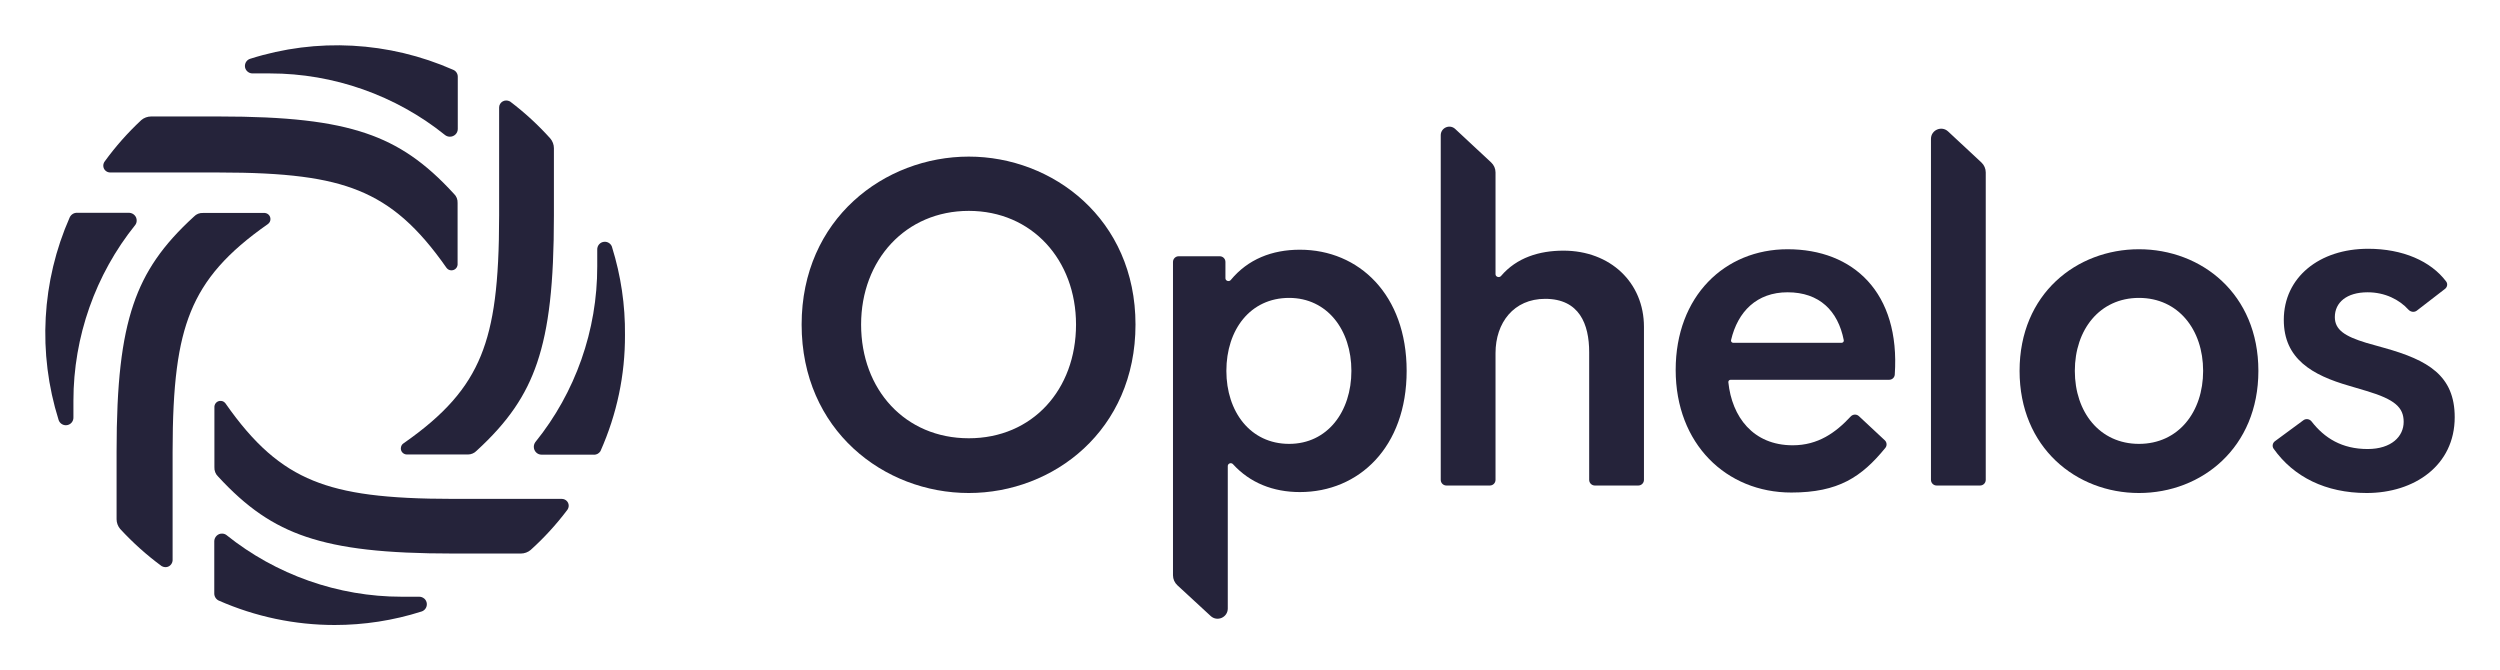 <svg width="552" height="148" viewBox="0 0 552 148" fill="none" xmlns="http://www.w3.org/2000/svg">
<path d="M100.043 15.403C85.867 9.159 69.954 8.296 55.247 12.976C54.547 13.193 54.077 13.836 54.077 14.579C54.077 15.466 54.84 16.213 55.744 16.213H59.51C59.557 16.213 59.604 16.213 59.65 16.213C73.654 16.213 87.373 21.047 98.29 29.834L98.34 29.871C98.653 30.081 98.983 30.184 99.343 30.184C100.3 30.184 101.077 29.421 101.077 28.484V17.04C101.12 16.316 100.697 15.656 100.047 15.406L100.043 15.403Z" fill="#25233A"/>
<path d="M100.247 42.815C93.934 35.908 88.114 31.904 80.794 29.427C73.107 26.827 63.371 25.717 48.238 25.717H33.371C32.581 25.717 31.791 26.007 31.205 26.51L31.185 26.53C28.198 29.311 25.491 32.374 23.151 35.601C22.928 35.881 22.805 36.228 22.805 36.585C22.805 37.411 23.491 38.085 24.338 38.085H48.238C63.197 38.085 72.164 39.245 79.187 42.092C86.507 45.055 92.311 50.156 98.59 59.137L98.617 59.17C98.877 59.497 99.227 59.677 99.61 59.687C99.64 59.687 99.67 59.687 99.7 59.687C100.394 59.687 100.97 59.16 101.037 58.443V44.832C101.08 44.059 100.79 43.325 100.247 42.812V42.815Z" fill="#25233A"/>
<path d="M93.684 132.179C93.358 131.889 92.931 131.739 92.488 131.756H88.805C88.758 131.756 88.711 131.756 88.665 131.756C74.671 131.756 60.941 126.922 49.975 118.121C49.725 117.935 49.395 117.825 49.062 117.821C48.615 117.801 48.182 117.961 47.848 118.281C47.528 118.588 47.335 119.005 47.312 119.448V130.932C47.272 131.606 47.625 132.249 48.225 132.573L48.275 132.596C56.428 136.189 65.158 138 73.901 138C80.358 138 86.825 137.013 93.074 135.023C93.808 134.796 94.298 134.076 94.244 133.313C94.218 132.873 94.021 132.466 93.691 132.172L93.684 132.179Z" fill="#25233A"/>
<path d="M124.04 110.154H100.14C85.19 110.154 76.224 108.987 69.19 106.13C61.874 103.16 56.071 98.056 49.787 89.069L49.761 89.035C49.501 88.709 49.151 88.529 48.767 88.519C48.034 88.469 47.411 89.012 47.341 89.759V103.137C47.297 103.917 47.594 104.684 48.131 105.19C54.447 112.064 60.267 116.051 67.584 118.521C75.277 121.115 85.013 122.222 100.137 122.222H115.003C115.793 122.222 116.583 121.932 117.17 121.428L117.18 121.418C120.086 118.808 122.796 115.848 125.223 112.638C125.446 112.358 125.57 112.011 125.57 111.654C125.57 110.827 124.883 110.154 124.036 110.154H124.04Z" fill="#25233A"/>
<path d="M135.143 54.556C134.92 53.822 134.193 53.326 133.433 53.386C132.993 53.412 132.587 53.609 132.293 53.939C132.003 54.266 131.85 54.703 131.87 55.136V58.82C131.903 72.891 127.053 86.662 118.217 97.603L118.18 97.653C117.97 97.966 117.867 98.296 117.867 98.656C117.867 99.613 118.63 100.39 119.567 100.39H130.98C131.05 100.4 131.123 100.403 131.193 100.403C131.717 100.403 132.22 100.136 132.543 99.67L132.607 99.556C136.216 91.416 138.03 82.798 137.996 73.957C138.063 67.39 137.1 60.86 135.133 54.553L135.143 54.556Z" fill="#25233A"/>
<path d="M121.503 30.57C118.84 27.604 115.87 24.87 112.677 22.45L112.57 22.383C112.037 22.116 111.457 22.123 110.98 22.4C110.504 22.676 110.207 23.18 110.207 23.713V47.582C110.207 62.53 109.04 71.49 106.184 78.511C103.217 85.802 98.124 91.589 89.154 97.85C88.757 98.073 88.504 98.526 88.504 99.02C88.504 99.766 89.104 100.353 89.871 100.353H103.187C103.23 100.353 103.274 100.353 103.314 100.353C104.034 100.353 104.744 100.05 105.24 99.523C112.134 93.206 116.127 87.392 118.597 80.091C121.193 72.414 122.303 62.69 122.303 47.578V32.711C122.303 31.944 122.013 31.164 121.5 30.564L121.503 30.57Z" fill="#25233A"/>
<path d="M58.468 47.02H44.858C44.084 46.976 43.351 47.266 42.838 47.81C35.934 54.104 31.931 59.917 29.451 67.248C26.851 74.935 25.741 84.666 25.741 99.791V114.659C25.741 115.425 26.031 116.202 26.535 116.792L26.551 116.809C29.331 119.826 32.391 122.569 35.648 124.963L35.744 125.023C36.008 125.156 36.251 125.223 36.488 125.226C36.514 125.226 36.541 125.226 36.568 125.226C37.371 125.226 38.054 124.576 38.111 123.736V99.791C38.111 84.846 39.274 75.889 42.118 68.868C45.084 61.551 50.181 55.747 59.161 49.467L59.194 49.44C59.521 49.18 59.701 48.83 59.711 48.446C59.757 47.713 59.217 47.09 58.471 47.02H58.468Z" fill="#25233A"/>
<path d="M29.715 47.522C29.408 47.202 28.995 47.009 28.548 46.986H17.065C16.365 46.946 15.728 47.322 15.398 47.982C9.175 62.077 8.302 77.965 12.938 92.719C13.152 93.416 13.815 93.893 14.532 93.893C14.572 93.893 14.608 93.893 14.648 93.889C15.088 93.863 15.492 93.666 15.788 93.336C16.078 93.01 16.232 92.573 16.212 92.139V88.456C16.212 74.385 21.061 60.61 29.878 49.653C30.065 49.402 30.175 49.072 30.178 48.739C30.198 48.289 30.038 47.859 29.718 47.526L29.715 47.522Z" fill="#25233A"/>
<path d="M522.562 108.855C513.511 108.855 506.425 105.3 502.019 99.081C501.639 98.545 501.778 97.809 502.307 97.419L508.596 92.785C509.166 92.365 509.967 92.504 510.4 93.064C513.233 96.722 517.092 99.144 522.769 99.144C528.042 99.144 530.73 96.355 530.73 93.153C530.73 89.95 528.766 88.194 522.562 86.334L518.737 85.198C510.466 82.822 504.262 79.206 504.262 70.632C504.262 61.231 512.12 54.929 522.873 54.929C530.524 54.929 536.723 57.649 540.112 62.154C540.5 62.669 540.368 63.392 539.857 63.786L533.633 68.588C533.067 69.025 532.253 68.894 531.773 68.363C529.79 66.173 526.63 64.537 522.769 64.537C518.117 64.537 515.532 66.809 515.532 70.012C515.532 72.801 517.703 74.248 522.459 75.694L526.491 76.83C536.107 79.516 542 82.925 542 92.12C542 102.76 533.108 108.855 522.562 108.855Z" fill="#25233A"/>
<path d="M472.287 108.856C458.432 108.856 445.922 98.835 445.922 81.893C445.922 64.847 458.536 55.033 472.287 55.033C486.038 55.033 498.651 64.847 498.651 81.893C498.651 98.835 486.141 108.856 472.287 108.856ZM472.287 98.008C480.972 98.008 486.451 90.984 486.451 81.893C486.451 72.802 480.972 65.777 472.287 65.777C463.602 65.777 458.122 72.802 458.122 81.893C458.122 90.984 463.602 98.008 472.287 98.008Z" fill="#25233A"/>
<path d="M427.607 107.203C426.916 107.203 426.357 106.643 426.357 105.953L426.356 30.67C426.356 28.704 428.701 27.684 430.14 29.024L437.498 35.877C438.107 36.444 438.453 37.239 438.453 38.072L438.453 105.953C438.453 106.643 437.894 107.203 437.203 107.203H427.607Z" fill="#25233A"/>
<path d="M394.7 55.033C409.184 55.033 419.6 64.551 418.365 82.713C418.321 83.358 417.779 83.856 417.134 83.856H382.11C381.818 83.856 381.588 84.105 381.618 84.395C382.406 92.007 387.049 98.319 395.837 98.319C401.442 98.319 405.327 95.517 408.636 91.959C409.117 91.442 409.927 91.399 410.444 91.881L416.161 97.217C416.635 97.66 416.692 98.395 416.282 98.898C411.042 105.32 405.909 108.752 395.527 108.752C381.156 108.752 369.989 98.008 369.989 81.686C369.989 65.364 380.845 55.033 394.7 55.033ZM394.7 64.537C387.883 64.537 383.691 68.81 382.217 75.096C382.145 75.404 382.382 75.694 382.698 75.694H406.62C406.929 75.694 407.164 75.416 407.105 75.113C405.833 68.63 401.729 64.537 394.7 64.537Z" fill="#25233A"/>
<path d="M345.203 55.343C355.542 55.343 362.987 62.368 362.987 72.182V105.953C362.987 106.643 362.427 107.203 361.737 107.203H352.14C351.449 107.203 350.89 106.643 350.89 105.953V77.76C350.89 71.562 348.719 65.983 341.171 65.983C334.244 65.983 330.212 71.252 330.212 77.967V105.953C330.212 106.643 329.652 107.203 328.962 107.203H319.365C318.674 107.203 318.115 106.643 318.115 105.953V29.866C318.115 28.206 320.095 27.344 321.31 28.476L329.256 35.877C329.865 36.444 330.212 37.239 330.212 38.072V60.544C330.212 61.142 331.035 61.4 331.422 60.945C334.864 56.895 339.87 55.343 345.203 55.343Z" fill="#25233A"/>
<path d="M287.015 55.136C300.042 55.136 310.588 65.054 310.588 81.893C310.588 98.732 300.042 108.649 287.015 108.649C281.122 108.649 275.991 106.62 272.234 102.485C271.847 102.059 271.093 102.321 271.093 102.897V134.361C271.093 136.322 268.758 137.345 267.317 136.014L259.961 129.225C259.346 128.657 258.996 127.858 258.996 127.02L258.996 57.833C258.996 57.142 259.556 56.583 260.246 56.583H269.326C270.016 56.583 270.576 57.142 270.576 57.833V61.435C270.576 62.028 271.374 62.282 271.751 61.826C275.541 57.239 280.857 55.136 287.015 55.136ZM284.637 98.008C293.115 98.008 298.388 90.88 298.388 81.893C298.388 72.802 293.012 65.777 284.637 65.777C276.056 65.777 270.783 72.802 270.783 81.893C270.783 90.88 276.056 98.008 284.637 98.008Z" fill="#25233A"/>
<path d="M213.911 108.856C195.197 108.856 177 95.013 177 71.665C177 48.318 195.3 34.578 213.911 34.578C232.418 34.578 250.718 48.318 250.718 71.665C250.718 95.013 232.625 108.856 213.911 108.856ZM213.911 96.769C227.972 96.769 237.587 86.025 237.587 71.665C237.587 57.409 227.869 46.562 213.911 46.562C199.953 46.562 190.131 57.409 190.131 71.665C190.131 86.025 199.849 96.769 213.911 96.769Z" fill="#25233A"/>
</svg>

